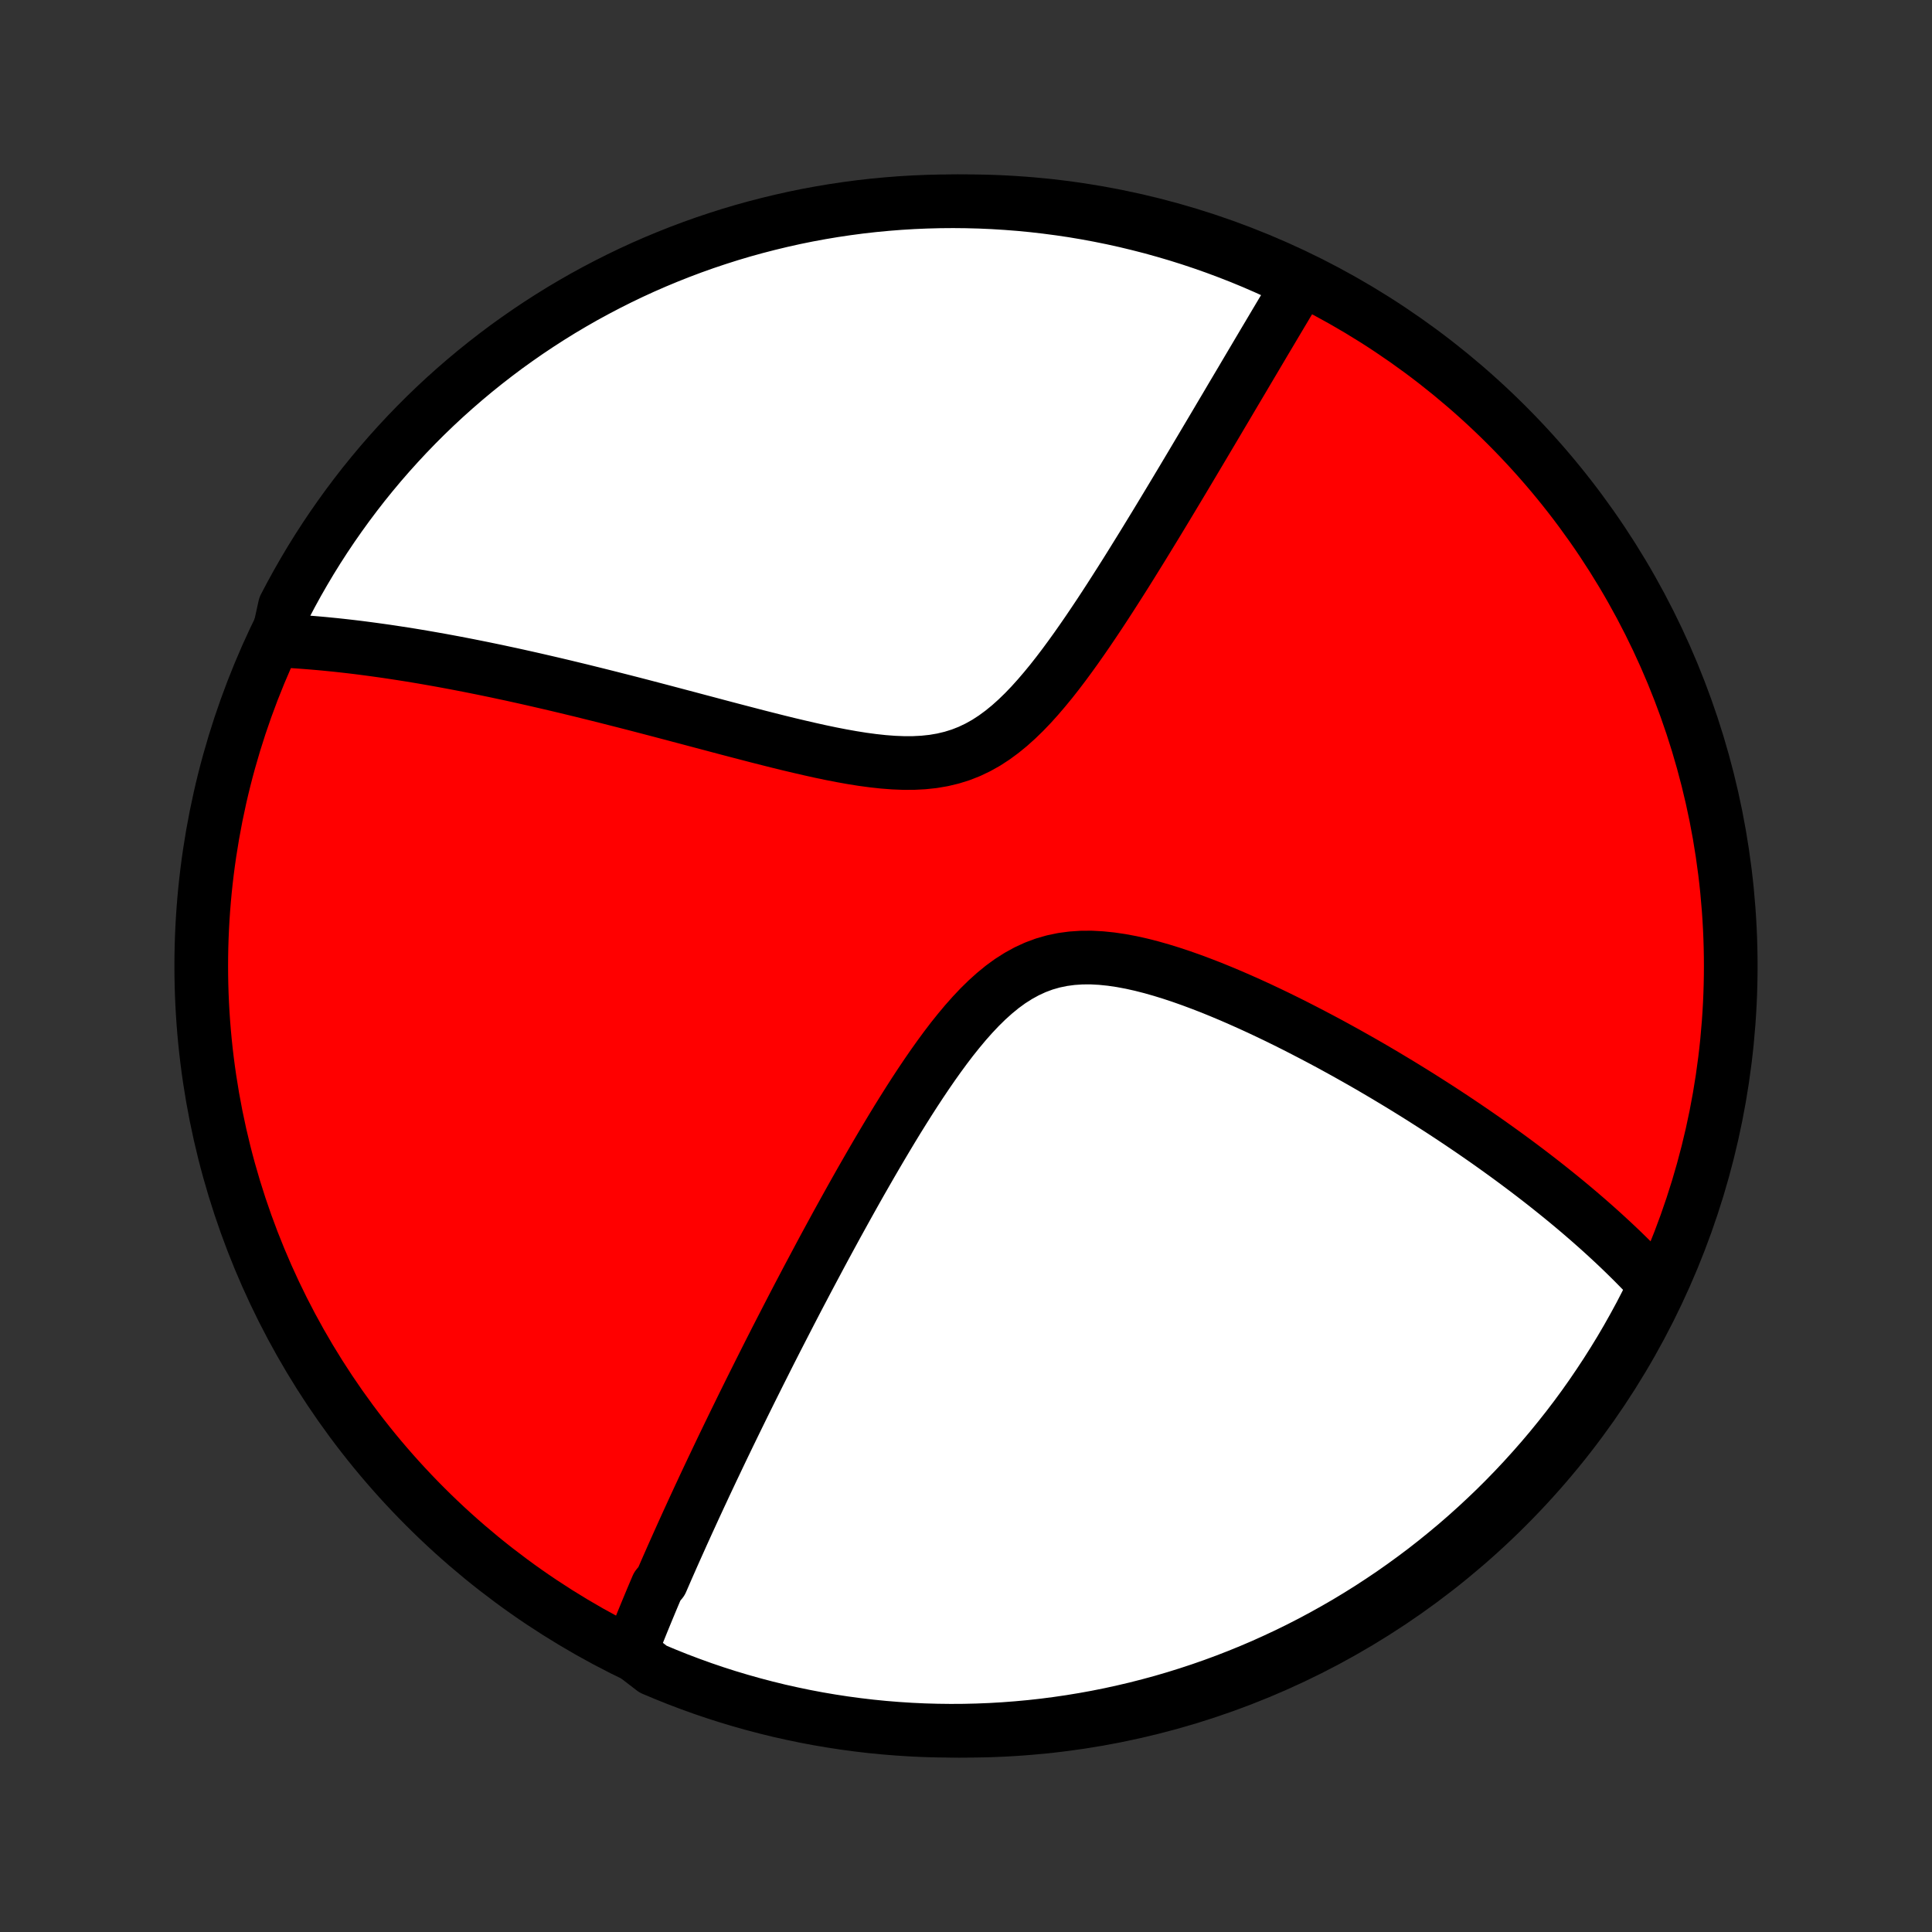<?xml version="1.0" encoding="utf-8" standalone="no"?>
<!DOCTYPE svg PUBLIC "-//W3C//DTD SVG 1.1//EN"
  "http://www.w3.org/Graphics/SVG/1.1/DTD/svg11.dtd">
<!-- Created with matplotlib (http://matplotlib.org/) -->
<svg height="72pt" version="1.1" viewBox="0 0 72 72" width="72pt" xmlns="http://www.w3.org/2000/svg" xmlns:xlink="http://www.w3.org/1999/xlink">
 <rect x="0" y="0" width="72" height="72" fill="#333333" stroke="none"/>
 <defs>
  <style type="text/css">
*{stroke-linecap:butt;stroke-linejoin:round;}
  </style>
 </defs>
 <g id="figure_1">
  <g id="patch_1">
   <path d="
M0 72
L72 72
L72 0
L0 0
z
" style="fill:none;"/>
  </g>
  <g id="axes_1">
   <g id="PatchCollection_1">
    <defs>
     <path d="
M36 -7.5
C43.558 -7.5 50.808 -10.503 56.153 -15.848
C61.497 -21.192 64.5 -28.442 64.5 -36
C64.5 -43.558 61.497 -50.808 56.153 -56.153
C50.808 -61.497 43.558 -64.5 36 -64.5
C28.442 -64.5 21.192 -61.497 15.848 -56.153
C10.503 -50.808 7.5 -43.558 7.5 -36
C7.5 -28.442 10.503 -21.192 15.848 -15.848
C21.192 -10.503 28.442 -7.5 36 -7.5
z
" id="C0_0_a811fe30f3"/>
     <path d="
M23.498 -10.442
L23.566 -10.614
L23.634 -10.787
L23.702 -10.96
L23.771 -11.133
L23.841 -11.306
L23.911 -11.48
L23.982 -11.654
L24.054 -11.829
L24.126 -12.004
L24.199 -12.179
L24.272 -12.355
L24.346 -12.531
L24.421 -12.708
L24.497 -12.886
L24.649 -13.064
L24.727 -13.243
L24.805 -13.423
L24.884 -13.604
L24.964 -13.785
L25.044 -13.967
L25.126 -14.151
L25.208 -14.335
L25.291 -14.52
L25.375 -14.707
L25.459 -14.894
L25.545 -15.083
L25.631 -15.273
L25.719 -15.464
L25.807 -15.657
L25.896 -15.851
L25.987 -16.047
L26.078 -16.244
L26.171 -16.442
L26.264 -16.643
L26.359 -16.845
L26.455 -17.048
L26.552 -17.254
L26.651 -17.461
L26.75 -17.67
L26.851 -17.882
L26.953 -18.095
L27.057 -18.31
L27.162 -18.528
L27.269 -18.748
L27.377 -18.97
L27.487 -19.195
L27.598 -19.422
L27.71 -19.651
L27.825 -19.883
L27.941 -20.118
L28.059 -20.355
L28.179 -20.595
L28.3 -20.838
L28.424 -21.084
L28.549 -21.333
L28.676 -21.585
L28.806 -21.84
L28.937 -22.098
L29.071 -22.359
L29.207 -22.623
L29.345 -22.891
L29.485 -23.162
L29.627 -23.436
L29.772 -23.714
L29.92 -23.995
L30.069 -24.279
L30.222 -24.567
L30.377 -24.858
L30.534 -25.153
L30.694 -25.452
L30.857 -25.753
L31.023 -26.058
L31.191 -26.367
L31.363 -26.678
L31.537 -26.993
L31.714 -27.311
L31.894 -27.632
L32.077 -27.956
L32.264 -28.282
L32.453 -28.611
L32.646 -28.943
L32.842 -29.276
L33.041 -29.611
L33.243 -29.947
L33.449 -30.285
L33.659 -30.623
L33.872 -30.961
L34.089 -31.299
L34.31 -31.635
L34.535 -31.97
L34.764 -32.302
L34.998 -32.631
L35.236 -32.955
L35.479 -33.274
L35.728 -33.585
L35.982 -33.889
L36.242 -34.182
L36.508 -34.464
L36.781 -34.732
L37.061 -34.984
L37.349 -35.22
L37.645 -35.436
L37.95 -35.63
L38.263 -35.802
L38.584 -35.95
L38.914 -36.073
L39.252 -36.17
L39.597 -36.242
L39.949 -36.289
L40.307 -36.313
L40.67 -36.315
L41.037 -36.295
L41.408 -36.257
L41.781 -36.202
L42.156 -36.132
L42.532 -36.048
L42.908 -35.952
L43.284 -35.845
L43.659 -35.729
L44.032 -35.605
L44.403 -35.474
L44.772 -35.336
L45.139 -35.194
L45.502 -35.046
L45.862 -34.895
L46.218 -34.74
L46.57 -34.583
L46.919 -34.423
L47.263 -34.261
L47.603 -34.098
L47.938 -33.933
L48.27 -33.767
L48.596 -33.6
L48.918 -33.433
L49.235 -33.266
L49.548 -33.099
L49.855 -32.931
L50.159 -32.764
L50.457 -32.596
L50.751 -32.43
L51.04 -32.264
L51.324 -32.098
L51.604 -31.933
L51.879 -31.768
L52.15 -31.605
L52.416 -31.442
L52.678 -31.28
L52.936 -31.119
L53.189 -30.958
L53.438 -30.799
L53.684 -30.641
L53.925 -30.483
L54.162 -30.327
L54.395 -30.171
L54.625 -30.016
L54.85 -29.863
L55.072 -29.71
L55.291 -29.558
L55.506 -29.407
L55.718 -29.256
L55.926 -29.107
L56.131 -28.959
L56.333 -28.811
L56.532 -28.664
L56.727 -28.518
L56.92 -28.373
L57.11 -28.228
L57.297 -28.084
L57.481 -27.941
L57.663 -27.798
L57.841 -27.656
L58.018 -27.514
L58.192 -27.373
L58.363 -27.233
L58.532 -27.093
L58.699 -26.953
L58.863 -26.814
L59.025 -26.675
L59.185 -26.537
L59.343 -26.398
L59.499 -26.26
L59.653 -26.122
L59.804 -25.985
L59.954 -25.847
L60.102 -25.71
L60.248 -25.573
L60.393 -25.435
L60.535 -25.298
L60.676 -25.16
L60.815 -25.023
L60.952 -24.885
L61.088 -24.747
L61.222 -24.609
L61.354 -24.471
L61.485 -24.332
L61.614 -24.193
L61.742 -24.053
L61.583 -23.913
L61.359 -23.439
L61.129 -22.994
L60.89 -22.554
L60.644 -22.117
L60.391 -21.685
L60.129 -21.257
L59.861 -20.834
L59.585 -20.415
L59.303 -20.001
L59.013 -19.591
L58.716 -19.187
L58.412 -18.788
L58.101 -18.395
L57.784 -18.006
L57.46 -17.623
L57.129 -17.246
L56.792 -16.874
L56.449 -16.508
L56.099 -16.148
L55.744 -15.794
L55.382 -15.447
L55.014 -15.105
L54.641 -14.77
L54.262 -14.441
L53.877 -14.12
L53.487 -13.804
L53.092 -13.495
L52.691 -13.194
L52.285 -12.899
L51.875 -12.611
L51.459 -12.331
L51.039 -12.057
L50.614 -11.791
L50.185 -11.532
L49.751 -11.281
L49.313 -11.037
L48.872 -10.801
L48.426 -10.572
L47.976 -10.351
L47.523 -10.139
L47.067 -9.933
L46.606 -9.736
L46.143 -9.547
L45.677 -9.366
L45.208 -9.193
L44.735 -9.028
L44.261 -8.872
L43.783 -8.723
L43.304 -8.583
L42.822 -8.452
L42.338 -8.328
L41.852 -8.214
L41.364 -8.107
L40.875 -8.009
L40.384 -7.92
L39.892 -7.839
L39.399 -7.767
L38.904 -7.703
L38.409 -7.648
L37.913 -7.602
L37.416 -7.564
L36.919 -7.535
L36.422 -7.515
L35.925 -7.503
L35.427 -7.5
L34.93 -7.506
L34.433 -7.52
L33.937 -7.543
L33.441 -7.575
L32.946 -7.615
L32.452 -7.664
L31.959 -7.722
L31.467 -7.788
L30.977 -7.863
L30.488 -7.946
L30.001 -8.038
L29.516 -8.139
L29.032 -8.247
L28.551 -8.365
L28.072 -8.491
L27.596 -8.625
L27.122 -8.767
L26.65 -8.918
L26.182 -9.077
L25.716 -9.245
L25.254 -9.42
L24.795 -9.604
L24.339 -9.795
z
" id="C0_1_44cc2ef379"/>
     <path d="
M10.335 -48.131
L10.525 -48.122
L10.716 -48.111
L10.908 -48.1
L11.101 -48.087
L11.295 -48.073
L11.491 -48.058
L11.688 -48.042
L11.886 -48.025
L12.085 -48.007
L12.286 -47.987
L12.489 -47.967
L12.693 -47.945
L12.899 -47.922
L13.106 -47.898
L13.315 -47.873
L13.526 -47.846
L13.739 -47.818
L13.954 -47.789
L14.171 -47.759
L14.39 -47.728
L14.611 -47.695
L14.834 -47.661
L15.06 -47.626
L15.288 -47.59
L15.518 -47.552
L15.751 -47.513
L15.986 -47.472
L16.225 -47.43
L16.466 -47.387
L16.709 -47.342
L16.956 -47.296
L17.206 -47.248
L17.458 -47.199
L17.714 -47.148
L17.973 -47.096
L18.235 -47.042
L18.5 -46.987
L18.769 -46.929
L19.042 -46.871
L19.318 -46.81
L19.597 -46.748
L19.881 -46.684
L20.168 -46.618
L20.458 -46.551
L20.753 -46.482
L21.052 -46.411
L21.354 -46.338
L21.661 -46.264
L21.971 -46.187
L22.286 -46.109
L22.605 -46.029
L22.928 -45.947
L23.255 -45.864
L23.587 -45.779
L23.922 -45.692
L24.262 -45.603
L24.606 -45.513
L24.954 -45.421
L25.305 -45.328
L25.661 -45.234
L26.021 -45.138
L26.385 -45.042
L26.752 -44.944
L27.123 -44.846
L27.497 -44.748
L27.874 -44.65
L28.254 -44.551
L28.637 -44.454
L29.022 -44.357
L29.41 -44.262
L29.799 -44.17
L30.189 -44.08
L30.581 -43.993
L30.973 -43.911
L31.365 -43.835
L31.756 -43.765
L32.146 -43.703
L32.534 -43.651
L32.919 -43.609
L33.301 -43.58
L33.678 -43.565
L34.05 -43.566
L34.416 -43.585
L34.774 -43.623
L35.126 -43.683
L35.469 -43.765
L35.803 -43.869
L36.128 -43.997
L36.444 -44.148
L36.752 -44.32
L37.05 -44.514
L37.34 -44.727
L37.623 -44.958
L37.897 -45.204
L38.165 -45.464
L38.426 -45.736
L38.681 -46.019
L38.93 -46.31
L39.175 -46.608
L39.414 -46.912
L39.648 -47.22
L39.878 -47.532
L40.104 -47.846
L40.325 -48.161
L40.543 -48.477
L40.757 -48.794
L40.968 -49.11
L41.175 -49.425
L41.378 -49.738
L41.578 -50.05
L41.775 -50.359
L41.969 -50.666
L42.159 -50.97
L42.346 -51.272
L42.531 -51.57
L42.712 -51.865
L42.89 -52.156
L43.066 -52.444
L43.238 -52.728
L43.408 -53.009
L43.575 -53.286
L43.739 -53.559
L43.901 -53.829
L44.06 -54.094
L44.216 -54.356
L44.37 -54.614
L44.521 -54.868
L44.67 -55.119
L44.817 -55.366
L44.961 -55.609
L45.103 -55.848
L45.243 -56.084
L45.381 -56.317
L45.516 -56.546
L45.65 -56.771
L45.781 -56.993
L45.91 -57.212
L46.038 -57.428
L46.164 -57.64
L46.288 -57.849
L46.41 -58.056
L46.53 -58.259
L46.649 -58.46
L46.766 -58.657
L46.881 -58.852
L46.995 -59.044
L47.107 -59.234
L47.218 -59.42
L47.328 -59.605
L47.436 -59.787
L47.542 -59.966
L47.648 -60.144
L47.752 -60.319
L47.855 -60.491
L47.956 -60.662
L48.057 -60.831
L48.157 -60.997
L48.255 -61.162
L48.352 -61.325
L48.06 -61.485
L47.607 -61.823
L47.151 -62.029
L46.692 -62.228
L46.229 -62.419
L45.763 -62.601
L45.294 -62.776
L44.823 -62.942
L44.349 -63.1
L43.872 -63.25
L43.392 -63.391
L42.911 -63.525
L42.427 -63.649
L41.942 -63.766
L41.454 -63.874
L40.965 -63.973
L40.475 -64.064
L39.983 -64.147
L39.49 -64.22
L38.996 -64.285
L38.501 -64.342
L38.005 -64.39
L37.508 -64.429
L37.011 -64.46
L36.514 -64.482
L36.017 -64.495
L35.519 -64.5
L35.022 -64.496
L34.525 -64.483
L34.029 -64.462
L33.533 -64.432
L33.038 -64.393
L32.543 -64.346
L32.05 -64.29
L31.558 -64.225
L31.067 -64.152
L30.578 -64.07
L30.091 -63.98
L29.605 -63.881
L29.121 -63.773
L28.64 -63.657
L28.16 -63.533
L27.683 -63.401
L27.209 -63.26
L26.737 -63.11
L26.268 -62.953
L25.802 -62.787
L25.339 -62.613
L24.88 -62.431
L24.423 -62.241
L23.97 -62.043
L23.521 -61.837
L23.076 -61.623
L22.635 -61.401
L22.198 -61.172
L21.764 -60.935
L21.336 -60.69
L20.911 -60.438
L20.492 -60.178
L20.077 -59.911
L19.667 -59.637
L19.262 -59.355
L18.861 -59.067
L18.467 -58.771
L18.077 -58.468
L17.693 -58.159
L17.315 -57.843
L16.942 -57.52
L16.575 -57.191
L16.214 -56.855
L15.859 -56.513
L15.51 -56.164
L15.168 -55.81
L14.832 -55.449
L14.502 -55.083
L14.178 -54.71
L13.862 -54.332
L13.552 -53.949
L13.249 -53.559
L12.953 -53.165
L12.664 -52.765
L12.382 -52.361
L12.107 -51.951
L11.839 -51.536
L11.579 -51.117
L11.327 -50.693
L11.081 -50.264
L10.844 -49.832
L10.614 -49.395
z
" id="C0_2_be89a53329"/>
    </defs>
    <g clip-path="url(#p1bffca34e9)">
     <use style="fill:#ff0000;stroke:#000000;stroke-width:2.0;" x="0.0" xlink:href="#C0_0_a811fe30f3" y="72.0"/>
    </g>
    <g clip-path="url(#p1bffca34e9)">
     <use style="fill:#ffffff;stroke:#000000;stroke-width:2.0;" x="0.0" xlink:href="#C0_1_44cc2ef379" y="72.0"/>
    </g>
    <g clip-path="url(#p1bffca34e9)">
     <use style="fill:#ffffff;stroke:#000000;stroke-width:2.0;" x="0.0" xlink:href="#C0_2_be89a53329" y="72.0"/>
    </g>
   </g>
  </g>
 </g>
 <defs>
  <clipPath id="p1bffca34e9">
   <rect height="72.0" width="72.0" x="0.0" y="0.0"/>
  </clipPath>
 </defs>
</svg>
